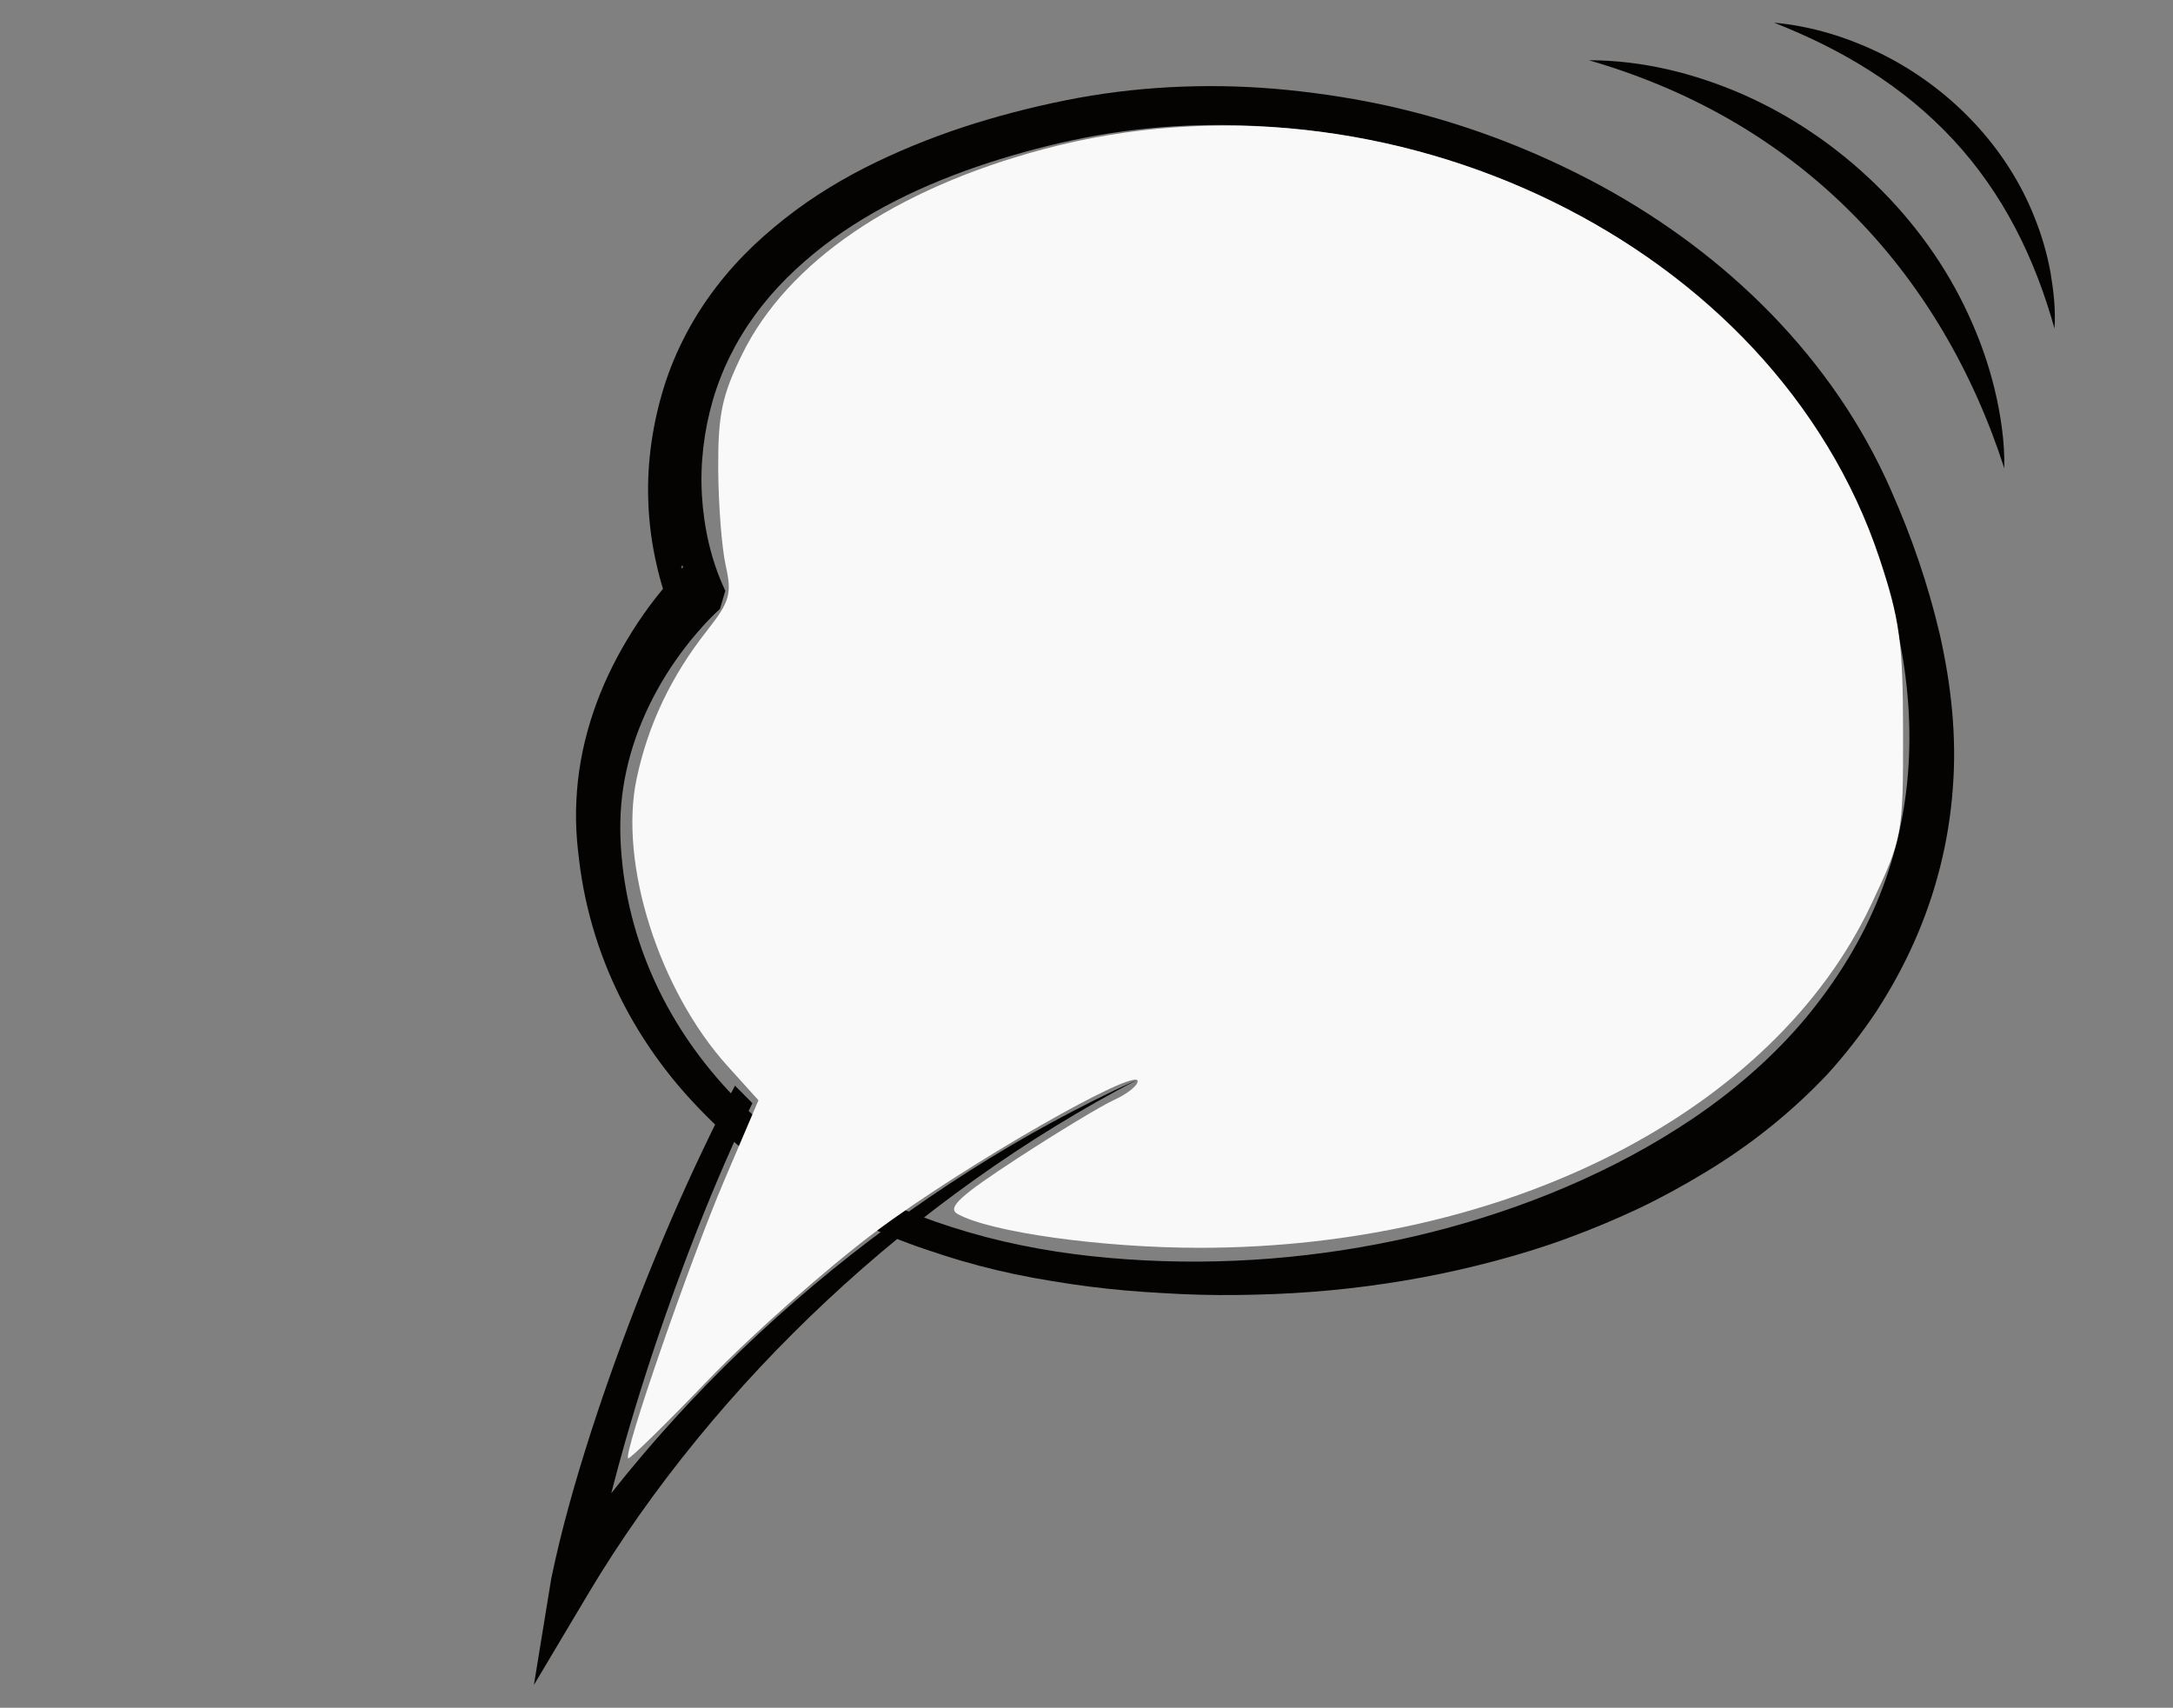 <?xml version="1.0" encoding="UTF-8" standalone="no"?>
<!-- Created with Inkscape (http://www.inkscape.org/) -->

<svg
   xmlns:dc="http://purl.org/dc/elements/1.1/"
   xmlns:cc="http://creativecommons.org/ns#"
   xmlns:rdf="http://www.w3.org/1999/02/22-rdf-syntax-ns#"
   xmlns:svg="http://www.w3.org/2000/svg"
   xmlns="http://www.w3.org/2000/svg"
   xmlns:sodipodi="http://sodipodi.sourceforge.net/DTD/sodipodi-0.dtd"
   xmlns:inkscape="http://www.inkscape.org/namespaces/inkscape"
   width="250"
   height="196.475"
   id="svg2"
   version="1.1"
   inkscape:version="0.48.4 r9939"
   sodipodi:docname="drawing14.svg">
  <rect width="100%" height="100%" fill="#808080" stroke="none"/>
  <defs
     id="defs4" />
  <sodipodi:namedview
     id="base"
     pagecolor="#888888"
     bordercolor="#666666"
     borderopacity="1.0"
     inkscape:pageopacity="1"
     inkscape:pageshadow="2"
     inkscape:zoom="1.5219183"
     inkscape:cx="255.1255"
     inkscape:cy="133.57989"
     inkscape:document-units="px"
     inkscape:current-layer="layer1"
     showgrid="false"
     fit-margin-top="0"
     fit-margin-left="0"
     fit-margin-right="0"
     fit-margin-bottom="0"
     inkscape:window-width="1615"
     inkscape:window-height="1026"
     inkscape:window-x="1431"
     inkscape:window-y="24"
     inkscape:window-maximized="1" />
  <g
     inkscape:label="Layer 1"
     inkscape:groupmode="layer"
     id="layer1"
     transform="translate(9.116,-154.862)">
    <g
       id="g4359"
       transform="translate(-225.373,9.199)">
      <path
         d="m 429.912,203.778 c 2.147,5.085 3.871,10.35 4.928,15.746 1.058,5.391 1.384,10.921 0.814,16.356 -0.569,5.434 -2.055,10.758 -4.411,15.685 -1.172,2.467 -2.559,4.832 -4.11,7.086 -0.387,0.565 -0.787,1.12 -1.196,1.669 -0.407,0.549 -0.818,1.078 -1.259,1.631 -0.847,1.059 -1.748,2.1 -2.681,3.097 -3.745,3.999 -8.058,7.479 -12.704,10.428 -4.644,2.961 -9.589,5.447 -14.702,7.512 -10.235,4.12 -21.127,6.582 -32.116,7.464 -5.495,0.439 -11.021,0.473 -16.514,0.093 -1.381,-0.094 -2.731,-0.216 -4.119,-0.363 -1.353,-0.147 -2.721,-0.325 -4.074,-0.533 -2.705,-0.421 -5.394,-0.968 -8.04,-1.657 -5.281,-1.385 -10.428,-3.302 -15.216,-5.868 -4.793,-2.559 -9.237,-5.754 -13.069,-9.556 -3.832,-3.797 -7.052,-8.203 -9.398,-13.033 -2.351,-4.825 -3.821,-10.066 -4.278,-15.399 -0.236,-2.689 -0.204,-5.289 0.199,-7.901 0.403,-2.598 1.132,-5.149 2.158,-7.589 1.014,-2.441 2.313,-4.776 3.832,-6.962 0.757,-1.093 1.573,-2.148 2.437,-3.158 0.429,-0.504 0.875,-0.997 1.326,-1.473 0.231,-0.238 0.462,-0.471 0.692,-0.698 0.22,-0.22 0.483,-0.464 0.671,-0.628 l 0.623,-2.095 -0.134,-0.284 c -1.519,-3.299 -2.34,-7.003 -2.56,-10.688 -0.215,-3.697 0.231,-7.41 1.251,-10.94 1.025,-3.531 2.689,-6.862 4.873,-9.84 2.168,-2.991 4.863,-5.601 7.82,-7.897 5.952,-4.588 13.042,-7.752 20.379,-10.02 0.918,-0.285 1.841,-0.554 2.769,-0.809 l 1.39,-0.374 1.412,-0.357 c 1.857,-0.451 3.73,-0.864 5.619,-1.189 3.776,-0.662 7.606,-1.043 11.447,-1.16 15.359,-0.416 30.927,3.211 44.507,10.656 6.782,3.716 13.071,8.377 18.466,13.932 5.393,5.55 9.877,11.998 12.971,19.124 l -0.005,-0.007 z m 3.914,-1.692 c -1.642,-3.759 -3.679,-7.413 -6,-10.803 -2.33,-3.406 -4.958,-6.588 -7.817,-9.527 -5.721,-5.879 -12.352,-10.775 -19.477,-14.669 -7.139,-3.87 -14.738,-6.848 -22.599,-8.776 -3.929,-0.969 -7.924,-1.655 -11.941,-2.122 -4.018,-0.473 -8.07,-0.683 -12.121,-0.604 -4.051,0.077 -8.101,0.433 -12.109,1.09 -2.002,0.32 -3.988,0.739 -5.974,1.189 l -1.46,0.35 -1.476,0.376 c -0.977,0.254 -1.948,0.524 -2.92,0.811 -3.886,1.138 -7.713,2.538 -11.437,4.243 -3.73,1.697 -7.348,3.732 -10.713,6.22 -1.675,1.25 -3.295,2.592 -4.836,4.048 -1.53,1.463 -2.968,3.044 -4.272,4.748 -2.619,3.401 -4.696,7.297 -6.011,11.464 -1.293,4.169 -1.964,8.563 -1.83,12.974 0.064,2.204 0.311,4.411 0.762,6.602 0.451,2.191 1.052,4.377 1.97,6.549 l 1.154,-5.565 -0.005,0.002 0.161,0.186 -0.284,0.271 -0.225,0.229 -0.429,0.445 c -0.274,0.296 -0.542,0.589 -0.8,0.885 -0.515,0.591 -1.009,1.191 -1.487,1.8 -0.945,1.218 -1.825,2.474 -2.641,3.772 -1.632,2.592 -3.032,5.335 -4.101,8.22 -1.068,2.88 -1.814,5.898 -2.158,8.96 -0.166,1.532 -0.247,3.072 -0.22,4.608 0.011,0.765 0.054,1.539 0.113,2.291 l 0.107,1.114 0.129,1.11 c 0.698,5.922 2.517,11.67 5.265,16.873 1.374,2.603 2.973,5.074 4.761,7.381 1.782,2.315 3.778,4.442 5.872,6.449 2.099,1.998 4.353,3.82 6.72,5.468 2.367,1.649 4.852,3.107 7.385,4.45 2.544,1.331 5.169,2.489 7.852,3.486 1.336,0.503 2.694,0.948 4.052,1.386 1.358,0.442 2.732,0.842 4.111,1.209 2.759,0.731 5.555,1.312 8.367,1.761 1.412,0.234 2.812,0.451 4.24,0.631 1.384,0.175 2.824,0.333 4.231,0.456 1.417,0.127 2.837,0.223 4.258,0.299 1.421,0.092 2.844,0.154 4.27,0.192 2.85,0.082 5.705,0.03 8.563,-0.076 5.715,-0.223 11.434,-0.863 17.1,-1.922 2.833,-0.531 5.652,-1.171 8.449,-1.92 2.796,-0.752 5.579,-1.598 8.308,-2.617 2.733,-1.006 5.433,-2.129 8.088,-3.379 2.648,-1.263 5.232,-2.68 7.76,-4.22 5.067,-3.059 9.793,-6.809 13.965,-11.23 1.029,-1.131 1.993,-2.274 2.959,-3.517 l 0.653,-0.857 c 0.232,-0.313 0.478,-0.635 0.692,-0.939 0.443,-0.615 0.879,-1.235 1.298,-1.868 1.656,-2.546 3.135,-5.223 4.374,-8.015 2.491,-5.577 4.01,-11.602 4.449,-17.636 0.485,-6.043 -0.197,-12.052 -1.495,-17.783 -1.343,-5.732 -3.243,-11.245 -5.584,-16.512 l -0.017,-0.04"
         style="fill:#050301;fill-opacity:1;fill-rule:nonzero;stroke:none"
         id="path17568"
         inkscape:connector-curvature="0" />
      <path
         d="m 279.666,327.329 c 1.192,-5.778 2.807,-11.381 4.584,-16.919 1.787,-5.535 3.768,-10.992 5.899,-16.387 2.136,-5.393 4.423,-10.724 6.924,-15.965 1.208,-2.523 2.41,-5.026 3.746,-7.493 l 2.002,2.016 c -1.095,2.23 -2.093,4.408 -3.091,6.69 -2.286,5.247 -4.369,10.592 -6.301,15.987 -1.927,5.396 -3.693,10.846 -5.265,16.342 -0.553,1.946 -1.084,3.898 -1.583,5.855 2.313,-2.933 4.728,-5.776 7.235,-8.531 5.013,-5.503 10.385,-10.653 16.064,-15.422 11.352,-9.534 23.921,-17.563 37.324,-23.673 -13.059,6.81 -25.093,15.441 -35.773,25.422 -5.346,4.993 -10.348,10.327 -14.958,15.964 -4.61,5.637 -8.829,11.577 -12.538,17.794 l -6.253,10.501 1.986,-12.18"
         style="fill:#050301;fill-opacity:1;fill-rule:nonzero;stroke:none"
         id="path17574"
         inkscape:connector-curvature="0" />
      <path
         d="m 399.045,152.592 c 5.595,1.617 11.019,3.853 16.077,6.748 5.057,2.89 9.74,6.439 13.876,10.543 4.14,4.099 7.731,8.746 10.71,13.751 2.982,5.006 5.355,10.367 7.142,15.911 0.022,-1.537 -0.067,-3.066 -0.271,-4.572 -0.193,-1.51 -0.477,-3.006 -0.834,-4.487 -0.716,-2.961 -1.736,-5.858 -3.034,-8.639 -2.56,-5.585 -6.256,-10.685 -10.703,-15.002 -4.445,-4.322 -9.648,-7.867 -15.267,-10.337 -5.624,-2.448 -11.629,-3.917 -17.697,-3.915"
         style="fill:#050301;fill-opacity:1;fill-rule:nonzero;stroke:none"
         id="path17576"
         inkscape:connector-curvature="0" />
      <path
         d="m 420.356,148.273 c 3.856,1.511 7.599,3.336 11.091,5.569 3.491,2.228 6.727,4.871 9.542,7.913 2.821,3.037 5.205,6.471 7.126,10.141 1.925,3.671 3.393,7.571 4.508,11.56 0.148,-2.195 -0.106,-4.333 -0.462,-6.474 -0.392,-2.129 -0.999,-4.227 -1.812,-6.256 -1.597,-4.073 -4.052,-7.857 -7.095,-11.067 -3.04,-3.219 -6.647,-5.867 -10.539,-7.8 -3.904,-1.917 -8.059,-3.202 -12.359,-3.586"
         style="fill:#050301;fill-opacity:1;fill-rule:nonzero;stroke:none"
         id="path17578"
         inkscape:connector-curvature="0" />
      <path
         inkscape:connector-curvature="0"
         id="path3848"
         d="m 297.845,304.311 c 4.93,-5.127 13.565,-12.767 19.19,-16.976 10.099,-7.558 30.108,-19.037 30.108,-17.272 0,0.5 -1.215,1.463 -2.701,2.14 -1.485,0.677 -6.501,3.708 -11.146,6.736 -6.671,4.349 -8.113,5.691 -6.863,6.391 3.737,2.091 16.606,3.889 27.839,3.889 35.433,0 66.036,-15.661 77.29,-39.552 3.576,-7.591 3.652,-8.006 3.641,-19.706 -0.01,-10.348 -0.377,-13.048 -2.737,-20.132 -11.999,-36.016 -56.288,-57.658 -96.174,-46.997 -17.11,4.574 -29.448,12.977 -34.658,23.604 -2.313,4.719 -2.778,6.942 -2.747,13.149 0.021,4.108 0.409,9.128 0.865,11.155 0.728,3.245 0.471,4.138 -2.15,7.469 -4.135,5.254 -6.785,10.827 -8.101,17.036 -2.062,9.729 2.554,24.313 10.468,33.073 l 3.548,3.927 -3.937,9.233 c -4.015,9.415 -11.688,31.61 -11.05,31.961 0.194,0.107 4.386,-4.001 9.316,-9.129 l 0,0 z"
         style="fill:#f9f9f9" />
    </g>
  </g>
</svg>
